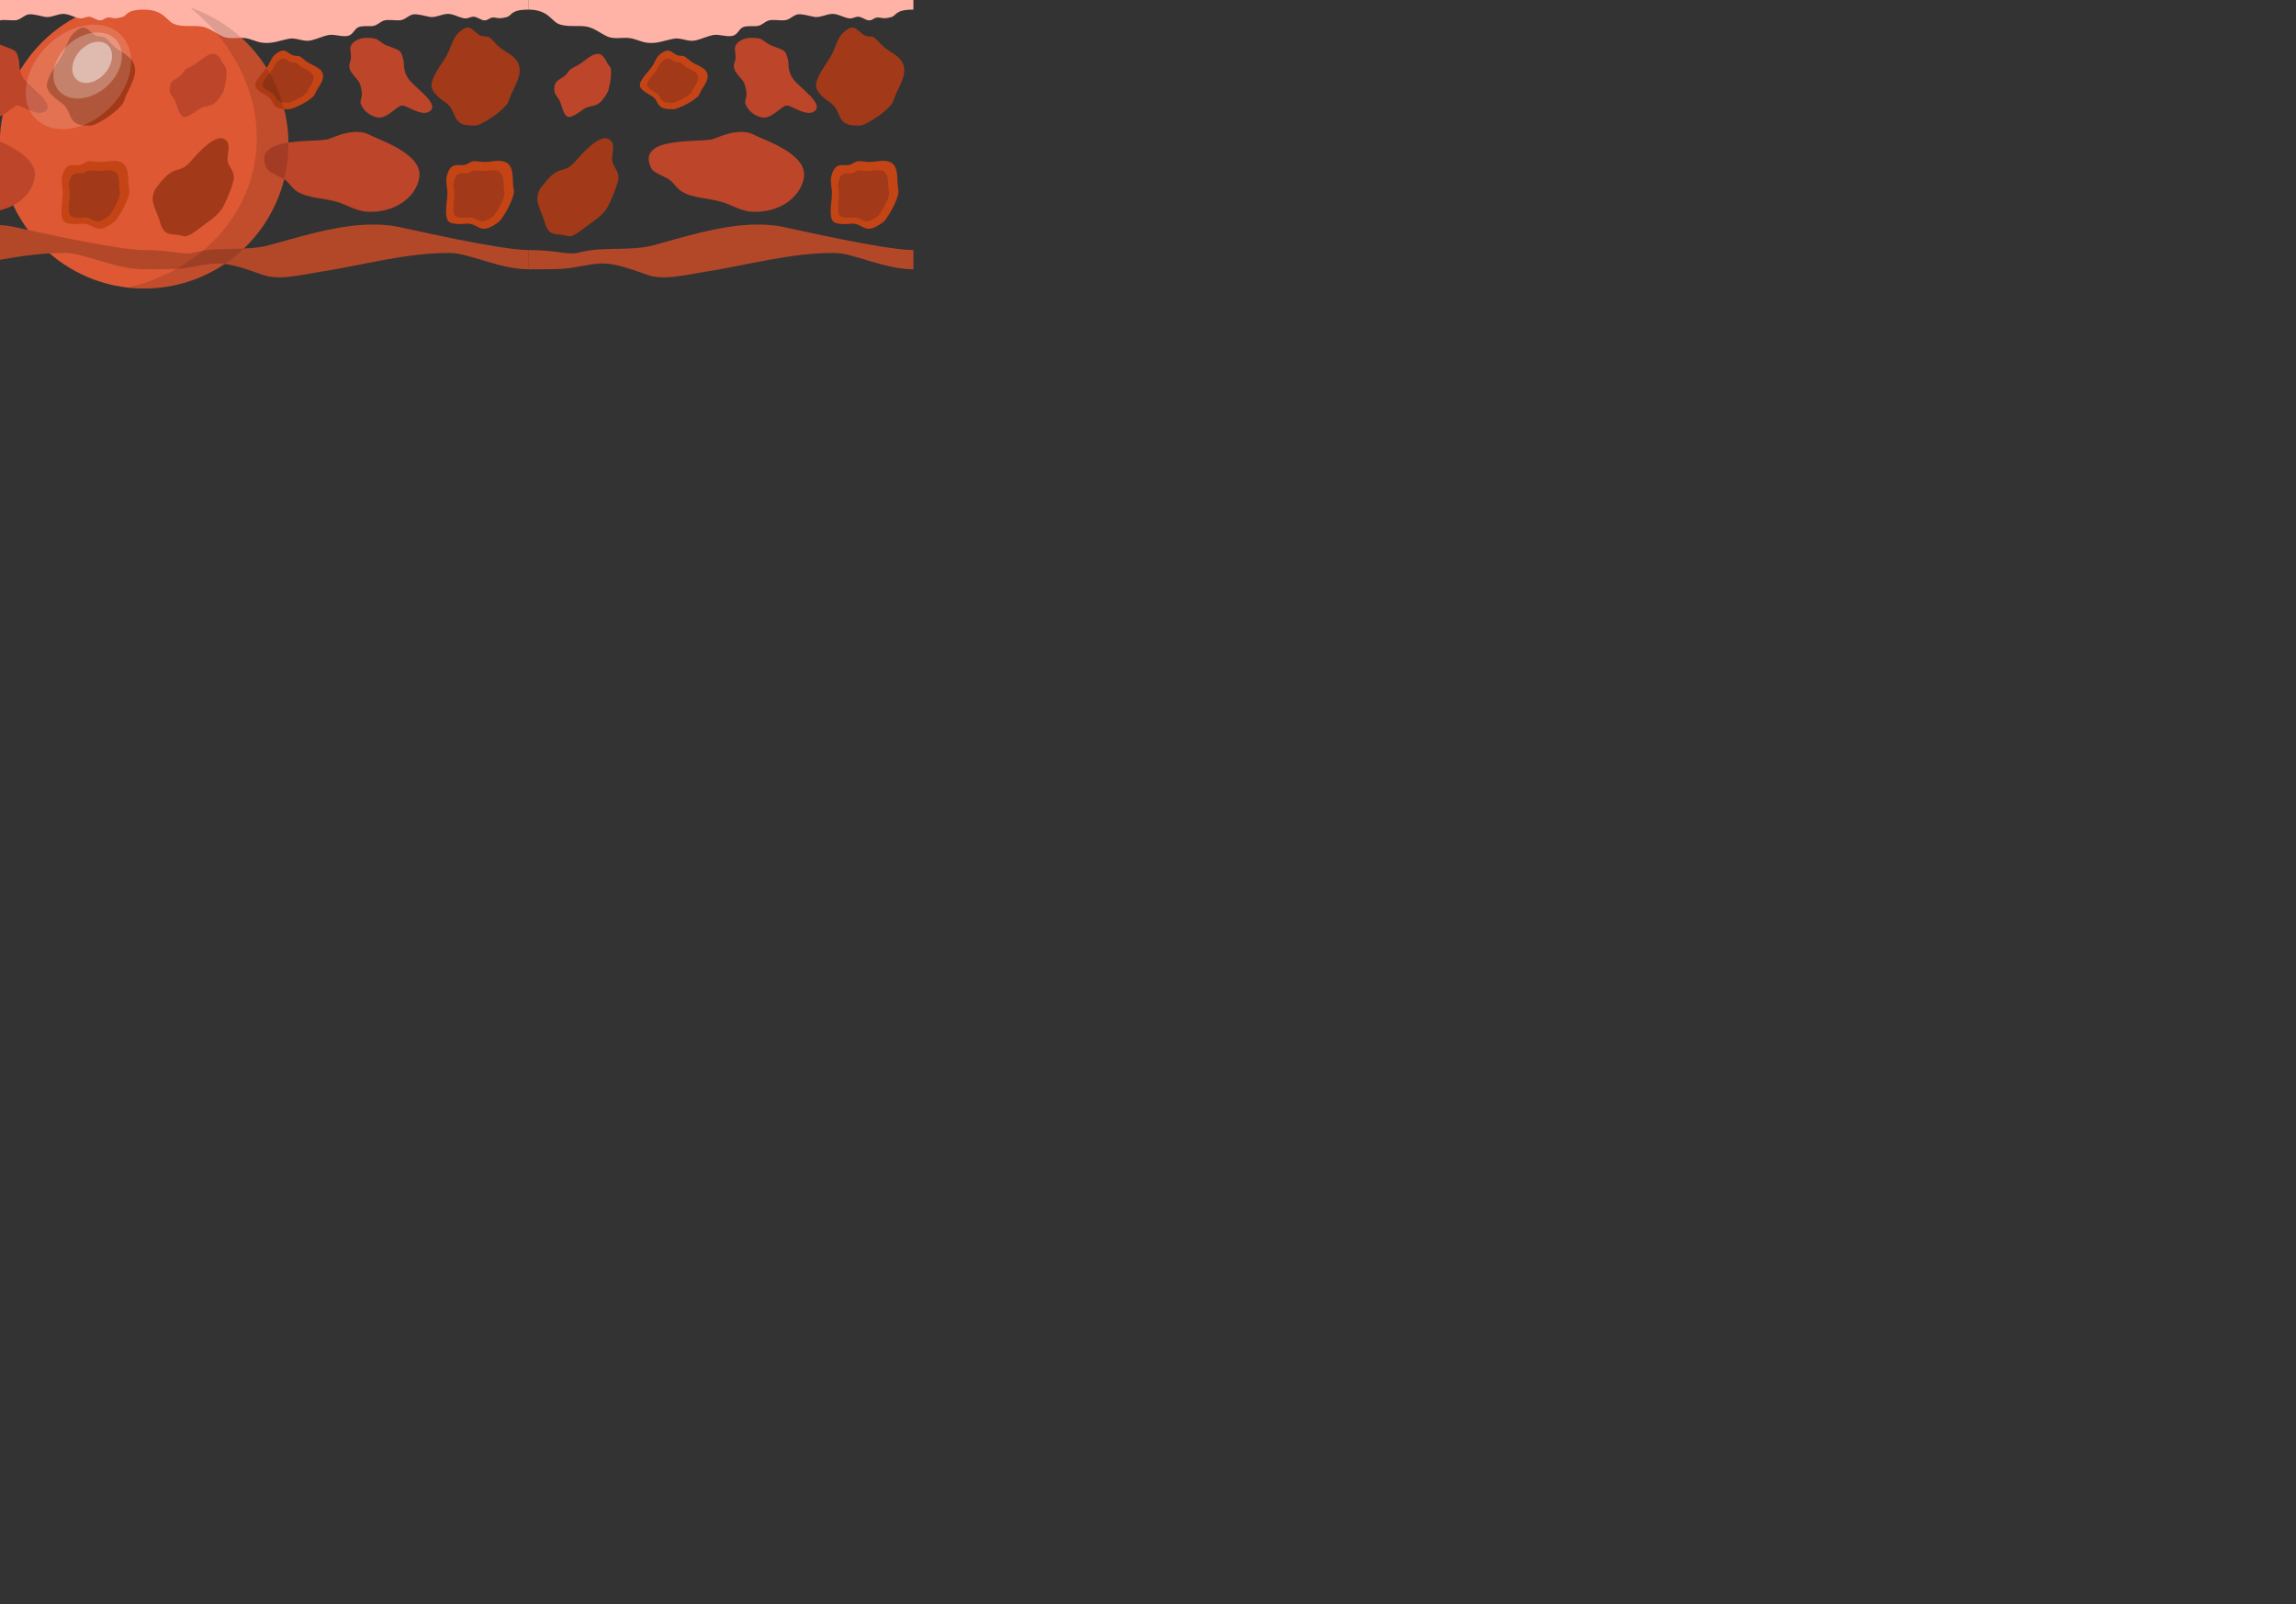 <?xml version="1.0" encoding="UTF-8" standalone="no"?>
<!DOCTYPE svg PUBLIC "-//W3C//DTD SVG 1.1//EN" "http://www.w3.org/Graphics/SVG/1.1/DTD/svg11.dtd">

<!-- Created with Vectornator (http://vectornator.io/) -->
<svg height="100%" stroke-miterlimit="10" style="fill-rule:nonzero;clip-rule:evenodd;stroke-linecap:round;stroke-linejoin:round;" version="1.1" viewBox="0 0 2388 1668" width="100%" xml:space="preserve" xmlns="http://www.w3.org/2000/svg" xmlns:vectornator="http://vectornator.io" xmlns:xlink="http://www.w3.org/1999/xlink">
<rect x="0" y="0" width="2388" height="1668" fill="#333333" stroke="none"/>
<defs/>
<g id="planet" vectornator:layerName="planet">
<path d="M-0.277 150C-0.277 67.157 66.942 0 149.862 0C232.781 0 300 67.157 300 150C300 232.843 232.781 300 149.862 300C66.942 300-0.277 232.843-0.277 150Z" fill="#dd5833" fill-rule="evenodd" opacity="1" stroke="none"/>
</g>
<g id="guide" vectornator:layerName="guide"/>
<g id="body" vectornator:layerName="body">
<path d="M550 10C530 10 533.154 16.306 526.525 17.911C517.149 20.181 517.633 17.984 512.303 18.229C508.99 18.381 507.103 21.656 503.329 21.148C499.58 20.642 495.977 17.196 492.215 17.369C489.088 17.513 486.469 19.528 483.185 19.086C476.776 18.222 471.116 13.852 464.468 14.5C459.143 15.019 452.346 18.493 447.213 17.607C441.876 16.686 436.186 14.722 430.748 14.846C425.815 14.957 421.857 20.355 416.669 20.987C411.639 21.6 403.693 20.023 399.574 21.291C395.016 22.693 392.215 26.724 387.166 27.114C383.094 27.429 376.416 26.579 372.667 28.311C368.627 30.178 367.483 35.261 363.037 36.899C356.724 39.225 348.436 35.169 341.81 36.429C335.256 37.675 329.101 40.924 322.46 42.186C315.409 43.526 307.913 38.887 300.78 40.243C290.833 42.134 282.964 45.772 272.632 44.38C266.629 43.572 261.098 40.437 254.918 39.604C247.953 38.666 238.809 40.941 232.298 38.186C225.122 35.151 218.744 29.521 211.098 27.835C201.981 25.825 189.486 28.813 180.419 24.628C173.058 21.231 169.962 10.218 150 10L150 0L550 0L550 10" fill="#ffb3a6" fill-rule="evenodd" opacity="1" stroke="none"/>
<path d="M466.713 53.419C461.907 64.197 450.24 76.326 448.786 87.808C447.759 95.925 459.119 103.563 464.19 107.208C475.342 115.225 469.727 129.494 488.042 130.399C491.689 130.58 495.166 131.088 498.892 129.335C508.067 125.018 519.555 117.337 526.423 109.37C529.519 105.778 529.587 102.801 531.317 98.921C536.38 87.565 544.322 75.844 538.487 64.857C534.486 57.323 525.922 54.317 519.748 49.237C516.085 46.224 513.23 42.244 509.583 39.244C507.623 37.631 503.035 38.127 500.541 37.311C495.897 35.791 492.733 30.396 488.038 28.86C483.347 27.324 476.672 33.897 474.292 37.038C471.199 41.12 467.816 50.946 466.713 53.419Z" fill="#a23918" fill-rule="evenodd" opacity="1" stroke="none"/>
<path d="M162.92 194.825C162.92 194.825 170.055 184.712 176.705 180.088C184.777 174.474 188.943 178.29 197.678 168.497C205.776 159.42 226.994 134.569 236.124 147.281C240.008 152.689 235.407 162.461 236.99 168.442C238.523 174.236 242.667 176.812 243.266 183.762C243.719 189.018 236.383 206.468 234.951 209.075C232.655 213.257 231.509 220.774 214.599 231.977C209.241 235.527 196.691 247.291 190.764 245.465C178.632 241.729 170.56 247.847 165.984 229.373C164.99 225.358 158.357 211.757 158.763 206.679C159.453 198.053 162.92 194.825 162.92 194.825Z" fill="#a23918" fill-rule="evenodd" opacity="1" stroke="none"/>
<path d="M150 280C170 280 181.094 280.065 190.738 278.94C202.346 277.586 216.133 273.731 227.68 273.942C241.581 274.195 259.528 280.952 272.725 285.62C290.353 291.855 311.705 285.928 329.38 283.257C374.448 276.446 423.652 262.256 468.899 263.08C488.291 263.434 520 280 550 280L550 280L550 260C520 260 427.304 238.502 414.103 235.845C371.005 227.17 320.573 243.854 279.5 255.002C255.361 261.553 226.885 255.916 202.426 262.554C190.845 265.697 180 260 150 260L150 260L150 280" fill="#b34829" fill-rule="evenodd" opacity="1" stroke="none"/>
<path d="M367.43 137.279C355.235 138.077 343.968 144.451 339.234 145.141C319.868 147.965 262.272 142.994 277.109 174.524C279.939 180.54 292.906 183.475 298.032 188.271C301.698 191.699 304.378 196.182 308.801 198.985C320.008 206.085 336.733 206.019 349.741 209.688C360.844 212.821 370.154 219.476 382.168 220.18C408.06 221.698 432.343 206.952 436.086 184.685C439.704 163.157 405.996 149.607 388.014 141.952C382.54 139.621 379.624 136.483 367.43 137.279Z" fill="#bc452a" fill-rule="evenodd" opacity="1" stroke="none"/>
<path d="M181.361 103.424C184.477 108.45 185.19 118.369 190.146 121.227C193.649 123.247 202.449 116.753 206.492 113.892C215.382 107.601 219.841 113.746 228.459 101.42C230.175 98.965 231.975 96.68 232.782 93.857C234.77 86.906 236.148 77.832 235.325 71.859C234.953 69.166 233.53 68.635 232.408 66.826C229.124 61.53 226.947 54.215 218.98 56.402C213.516 57.902 208.227 63.245 202.992 66.624C199.885 68.629 196.669 69.926 193.576 71.921C191.914 72.994 190.108 76.2 188.596 77.765C185.781 80.681 181.735 81.959 178.89 84.906C176.047 87.851 176.276 93.466 176.747 95.598C177.359 98.368 180.645 102.271 181.361 103.424Z" fill="#bc452a" fill-rule="evenodd" opacity="1" stroke="none"/>
<g opacity="1">
<path d="M279.323 67.362C275.625 73.813 266.647 81.073 265.528 87.946C264.738 92.804 273.479 97.377 277.38 99.559C285.962 104.357 281.641 112.898 295.735 113.44C298.541 113.548 301.217 113.852 304.084 112.803C311.143 110.219 319.984 105.621 325.268 100.852C327.651 98.703 327.703 96.92 329.035 94.598C332.931 87.801 339.041 80.785 334.551 74.209C331.472 69.699 324.883 67.899 320.132 64.859C317.313 63.055 315.116 60.673 312.311 58.877C310.802 57.912 307.271 58.208 305.352 57.72C301.778 56.81 299.344 53.581 295.732 52.661C292.122 51.742 286.986 55.676 285.154 57.557C282.774 60 280.171 65.881 279.323 67.362Z" fill="#c54416" fill-rule="evenodd" opacity="1" stroke="none"/>
<path d="M283.402 72.001C280.613 76.867 273.84 82.344 272.997 87.528C272.4 91.193 278.994 94.642 281.937 96.288C288.411 99.908 285.152 106.35 295.783 106.759C297.9 106.841 299.917 107.07 302.081 106.279C307.406 104.329 314.075 100.861 318.06 97.264C319.857 95.642 319.897 94.298 320.901 92.546C323.84 87.418 328.45 82.126 325.063 77.165C322.74 73.763 317.77 72.406 314.186 70.113C312.059 68.752 310.402 66.955 308.286 65.6C307.148 64.872 304.485 65.096 303.037 64.727C300.341 64.041 298.505 61.605 295.78 60.911C293.057 60.218 289.182 63.186 287.8 64.604C286.005 66.447 284.042 70.884 283.402 72.001Z" fill="#a23918" fill-rule="evenodd" opacity="1" stroke="none"/>
</g>
<g opacity="1">
<path d="M465.21 198.336C465.902 207.414 461.847 220.854 465.416 228.637C467.939 234.137 479.833 232.964 485.239 232.584C497.128 231.749 498.622 243.382 513.137 234.5C516.027 232.732 518.921 231.252 521.082 228.258C526.404 220.887 532.139 210.263 534.187 201.846C535.111 198.05 533.947 196.191 533.698 192.924C532.968 183.359 534.312 172.088 525.317 168.365C519.148 165.811 511.306 168.382 504.462 168.451C500.402 168.493 496.57 167.526 492.528 167.567C490.355 167.589 487.014 170.256 484.755 171.041C480.546 172.503 475.898 170.829 471.645 172.306C467.395 173.783 464.925 181.247 464.37 184.398C463.649 188.491 465.051 196.253 465.21 198.336Z" fill="#c54416" fill-rule="evenodd" opacity="1" stroke="none"/>
<path d="M472.471 200.352C472.993 207.2 469.934 217.338 472.627 223.209C474.529 227.358 483.502 226.473 487.58 226.186C496.548 225.556 497.675 234.331 508.624 227.632C510.805 226.298 512.987 225.181 514.618 222.923C518.632 217.363 522.958 209.349 524.503 202.999C525.2 200.136 524.322 198.734 524.134 196.269C523.584 189.054 524.597 180.552 517.812 177.743C513.159 175.817 507.243 177.756 502.08 177.809C499.017 177.84 496.127 177.11 493.078 177.141C491.439 177.158 488.918 179.17 487.214 179.762C484.04 180.865 480.534 179.602 477.325 180.716C474.119 181.83 472.256 187.461 471.837 189.838C471.294 192.926 472.351 198.781 472.471 200.352Z" fill="#a23918" fill-rule="evenodd" opacity="1" stroke="none"/>
</g>
<path d="M418.665 58.815C421.611 67.533 418.148 70.689 424.094 80.866C429.606 90.3 459.981 108.866 445.877 116.367C437.476 120.834 422.803 109.395 418.124 109.689C413.592 109.973 405.444 120.168 396.852 122.092C392.931 122.97 382.653 120.749 376.97 111.42C371.287 102.09 380.117 105.408 374.361 87.258C372.537 81.507 360.288 74.243 363.894 65.206C367.501 56.169 360.889 50.269 367.413 44.277C374.992 37.316 385.472 39.568 389.633 40.02C392.83 40.367 397.648 45.489 401.338 46.931C416.373 52.807 416.239 51.634 418.665 58.815Z" fill="#bc452a" fill-rule="evenodd" opacity="1" stroke="none"/>
<path d="M950 10C930 10 933.154 16.306 926.525 17.911C917.149 20.181 917.633 17.984 912.303 18.229C908.99 18.381 907.103 21.656 903.329 21.148C899.58 20.642 895.977 17.196 892.215 17.369C889.088 17.513 886.469 19.528 883.185 19.086C876.776 18.222 871.116 13.852 864.468 14.5C859.143 15.019 852.346 18.493 847.213 17.607C841.876 16.686 836.186 14.722 830.748 14.846C825.815 14.957 821.857 20.355 816.669 20.987C811.639 21.6 803.693 20.023 799.574 21.291C795.016 22.693 792.215 26.724 787.166 27.114C783.094 27.429 776.416 26.579 772.667 28.311C768.627 30.178 767.483 35.261 763.037 36.899C756.724 39.225 748.436 35.169 741.81 36.429C735.256 37.675 729.101 40.924 722.46 42.186C715.409 43.526 707.913 38.887 700.78 40.243C690.833 42.134 682.964 45.772 672.632 44.38C666.629 43.572 661.098 40.437 654.918 39.604C647.953 38.666 638.809 40.941 632.298 38.186C625.122 35.151 618.744 29.521 611.098 27.835C601.981 25.825 589.486 28.813 580.419 24.628C573.058 21.231 569.962 10.218 550 10L550 0L950 0L950 10" fill="#ffb3a6" fill-rule="evenodd" opacity="1" stroke="none"/>
<path d="M866.713 53.419C861.907 64.197 850.24 76.326 848.786 87.808C847.759 95.925 859.119 103.563 864.19 107.208C875.342 115.225 869.727 129.494 888.042 130.399C891.689 130.58 895.166 131.088 898.892 129.335C908.067 125.018 919.555 117.337 926.423 109.37C929.519 105.778 929.587 102.801 931.317 98.921C936.38 87.565 944.322 75.844 938.487 64.857C934.486 57.323 925.922 54.317 919.748 49.237C916.085 46.224 913.23 42.244 909.583 39.244C907.623 37.631 903.035 38.127 900.541 37.311C895.897 35.791 892.733 30.396 888.038 28.86C883.347 27.324 876.672 33.897 874.292 37.038C871.199 41.12 867.816 50.946 866.713 53.419Z" fill="#a23918" fill-rule="evenodd" opacity="1" stroke="none"/>
<path d="M562.92 194.825C562.92 194.825 570.055 184.712 576.705 180.088C584.777 174.474 588.943 178.29 597.678 168.497C605.776 159.42 626.994 134.569 636.124 147.281C640.008 152.689 635.407 162.461 636.99 168.442C638.523 174.236 642.667 176.812 643.266 183.762C643.719 189.018 636.383 206.468 634.951 209.075C632.655 213.257 631.509 220.774 614.599 231.977C609.241 235.527 596.691 247.291 590.764 245.465C578.632 241.729 570.56 247.847 565.984 229.373C564.99 225.358 558.357 211.757 558.763 206.679C559.453 198.053 562.92 194.825 562.92 194.825Z" fill="#a23918" fill-rule="evenodd" opacity="1" stroke="none"/>
<path d="M550 280C570 280 581.094 280.065 590.738 278.94C602.346 277.586 616.133 273.731 627.68 273.942C641.581 274.195 659.528 280.952 672.725 285.62C690.353 291.855 711.705 285.928 729.38 283.257C774.448 276.446 823.652 262.256 868.899 263.08C888.291 263.434 920 280 950 280L950 280L950 260C920 260 827.304 238.502 814.103 235.845C771.005 227.17 720.573 243.854 679.5 255.002C655.361 261.553 626.885 255.916 602.426 262.554C590.845 265.697 580 260 550 260L550 260L550 280" fill="#b34829" fill-rule="evenodd" opacity="1" stroke="none"/>
<path d="M767.43 137.279C755.235 138.077 743.968 144.451 739.234 145.141C719.868 147.965 662.272 142.994 677.109 174.524C679.939 180.54 692.906 183.475 698.032 188.271C701.698 191.699 704.378 196.182 708.801 198.985C720.008 206.085 736.733 206.019 749.741 209.688C760.844 212.821 770.154 219.476 782.168 220.18C808.06 221.698 832.343 206.952 836.086 184.685C839.704 163.157 805.996 149.607 788.014 141.952C782.54 139.621 779.624 136.483 767.43 137.279Z" fill="#bc452a" fill-rule="evenodd" opacity="1" stroke="none"/>
<path d="M581.361 103.424C584.477 108.45 585.19 118.369 590.146 121.227C593.649 123.247 602.449 116.753 606.492 113.892C615.382 107.601 619.841 113.746 628.459 101.42C630.175 98.965 631.975 96.68 632.782 93.857C634.77 86.906 636.148 77.832 635.325 71.859C634.953 69.166 633.53 68.635 632.408 66.826C629.124 61.53 626.947 54.215 618.98 56.402C613.516 57.902 608.227 63.245 602.992 66.624C599.885 68.629 596.669 69.926 593.576 71.921C591.914 72.994 590.108 76.2 588.596 77.765C585.781 80.681 581.735 81.959 578.89 84.906C576.047 87.851 576.276 93.466 576.747 95.598C577.359 98.368 580.645 102.271 581.361 103.424Z" fill="#bc452a" fill-rule="evenodd" opacity="1" stroke="none"/>
<g opacity="1">
<path d="M679.323 67.362C675.625 73.813 666.647 81.073 665.528 87.946C664.738 92.804 673.479 97.377 677.38 99.559C685.962 104.357 681.641 112.898 695.735 113.44C698.541 113.548 701.217 113.852 704.084 112.803C711.143 110.219 719.984 105.621 725.268 100.852C727.651 98.703 727.703 96.92 729.035 94.598C732.931 87.801 739.041 80.785 734.551 74.209C731.472 69.699 724.883 67.899 720.132 64.859C717.313 63.055 715.116 60.673 712.311 58.877C710.802 57.912 707.271 58.208 705.352 57.72C701.778 56.81 699.344 53.581 695.732 52.661C692.122 51.742 686.986 55.676 685.154 57.557C682.774 60 680.171 65.881 679.323 67.362Z" fill="#c54416" fill-rule="evenodd" opacity="1" stroke="none"/>
<path d="M683.402 72.001C680.613 76.867 673.84 82.344 672.997 87.528C672.4 91.193 678.994 94.642 681.937 96.288C688.411 99.908 685.152 106.35 695.783 106.759C697.9 106.841 699.917 107.07 702.081 106.279C707.406 104.329 714.075 100.861 718.06 97.264C719.857 95.642 719.897 94.298 720.901 92.546C723.84 87.418 728.45 82.126 725.063 77.165C722.74 73.763 717.77 72.406 714.186 70.113C712.059 68.752 710.402 66.955 708.286 65.6C707.148 64.872 704.485 65.096 703.037 64.727C700.341 64.041 698.505 61.605 695.78 60.911C693.057 60.218 689.182 63.186 687.8 64.604C686.005 66.447 684.042 70.884 683.402 72.001Z" fill="#a23918" fill-rule="evenodd" opacity="1" stroke="none"/>
</g>
<g opacity="1">
<path d="M865.21 198.336C865.902 207.414 861.847 220.854 865.416 228.637C867.939 234.137 879.833 232.964 885.239 232.584C897.128 231.749 898.622 243.382 913.137 234.5C916.027 232.732 918.921 231.252 921.082 228.258C926.404 220.887 932.139 210.263 934.187 201.846C935.111 198.05 933.947 196.191 933.698 192.924C932.968 183.359 934.312 172.088 925.317 168.365C919.148 165.811 911.306 168.382 904.462 168.451C900.402 168.493 896.57 167.526 892.528 167.567C890.355 167.589 887.014 170.256 884.755 171.041C880.546 172.503 875.898 170.829 871.645 172.306C867.395 173.783 864.925 181.247 864.37 184.398C863.649 188.491 865.051 196.253 865.21 198.336Z" fill="#c54416" fill-rule="evenodd" opacity="1" stroke="none"/>
<path d="M872.471 200.352C872.993 207.2 869.934 217.338 872.627 223.209C874.529 227.358 883.502 226.473 887.58 226.186C896.548 225.556 897.675 234.331 908.624 227.632C910.805 226.298 912.987 225.181 914.618 222.923C918.632 217.363 922.958 209.349 924.503 202.999C925.2 200.136 924.322 198.734 924.134 196.269C923.584 189.054 924.597 180.552 917.812 177.743C913.159 175.817 907.243 177.756 902.08 177.809C899.017 177.84 896.127 177.11 893.078 177.141C891.439 177.158 888.918 179.17 887.214 179.762C884.04 180.865 880.534 179.602 877.325 180.716C874.119 181.83 872.256 187.461 871.837 189.838C871.294 192.926 872.351 198.781 872.471 200.352Z" fill="#a23918" fill-rule="evenodd" opacity="1" stroke="none"/>
</g>
<path d="M818.665 58.815C821.611 67.533 818.148 70.689 824.094 80.866C829.606 90.3 859.981 108.866 845.877 116.367C837.476 120.834 822.803 109.395 818.124 109.689C813.592 109.973 805.444 120.168 796.852 122.092C792.931 122.97 782.653 120.749 776.97 111.42C771.287 102.09 780.117 105.408 774.361 87.258C772.537 81.507 760.288 74.243 763.894 65.206C767.501 56.169 760.889 50.269 767.413 44.277C774.992 37.316 785.472 39.568 789.633 40.02C792.83 40.367 797.648 45.489 801.338 46.931C816.373 52.807 816.239 51.634 818.665 58.815Z" fill="#bc452a" fill-rule="evenodd" opacity="1" stroke="none"/>
<path d="M150 10C130 10 133.154 16.306 126.525 17.911C117.149 20.181 117.633 17.984 112.303 18.229C108.99 18.381 107.103 21.656 103.329 21.148C99.58 20.642 95.977 17.196 92.215 17.369C89.088 17.513 86.469 19.528 83.185 19.086C76.776 18.222 71.116 13.852 64.468 14.5C59.143 15.019 52.346 18.493 47.213 17.607C41.876 16.686 36.186 14.722 30.748 14.846C25.815 14.957 21.857 20.355 16.669 20.987C11.639 21.6 3.693 20.023-0.426 21.291C-4.984 22.693-7.785 26.724-12.834 27.114C-16.906 27.429-23.584 26.579-27.333 28.311C-31.373 30.178-32.517 35.261-36.963 36.899C-43.276 39.225-51.564 35.169-58.19 36.429C-64.744 37.675-70.899 40.924-77.54 42.186C-84.591 43.526-92.087 38.887-99.22 40.243C-109.167 42.134-117.036 45.772-127.368 44.38C-133.371 43.572-138.902 40.437-145.082 39.604C-152.047 38.666-161.191 40.941-167.702 38.186C-174.878 35.151-181.256 29.521-188.902 27.835C-198.019 25.825-210.514 28.813-219.581 24.628C-226.942 21.231-230.038 10.218-250 10L-250 1.06581e-14L150 1.06581e-14L150 10" fill="#ffb3a6" fill-rule="evenodd" opacity="1" stroke="none"/>
<path d="M66.713 53.419C61.907 64.197 50.24 76.326 48.786 87.808C47.759 95.925 59.119 103.563 64.19 107.208C75.342 115.225 69.727 129.494 88.042 130.399C91.689 130.58 95.166 131.088 98.892 129.335C108.067 125.018 119.555 117.337 126.423 109.37C129.519 105.778 129.587 102.801 131.317 98.921C136.38 87.565 144.322 75.844 138.487 64.857C134.486 57.323 125.922 54.317 119.748 49.237C116.085 46.224 113.23 42.244 109.583 39.244C107.623 37.631 103.035 38.127 100.541 37.311C95.897 35.791 92.733 30.396 88.038 28.86C83.347 27.324 76.672 33.897 74.292 37.038C71.199 41.12 67.816 50.946 66.713 53.419Z" fill="#a23918" fill-rule="evenodd" opacity="1" stroke="none"/>
<path d="M-237.08 194.825C-237.08 194.825-229.945 184.712-223.295 180.088C-215.223 174.474-211.057 178.29-202.322 168.497C-194.224 159.42-173.006 134.569-163.876 147.281C-159.992 152.689-164.593 162.461-163.01 168.442C-161.477 174.236-157.333 176.812-156.734 183.762C-156.281 189.018-163.617 206.468-165.049 209.075C-167.345 213.257-168.491 220.774-185.401 231.977C-190.759 235.527-203.309 247.291-209.236 245.465C-221.368 241.729-229.44 247.847-234.016 229.373C-235.01 225.358-241.643 211.757-241.237 206.679C-240.547 198.053-237.08 194.825-237.08 194.825Z" fill="#a23918" fill-rule="evenodd" opacity="1" stroke="none"/>
<path d="M-250 280C-230 280-218.906 280.065-209.262 278.94C-197.654 277.586-183.867 273.731-172.32 273.942C-158.419 274.195-140.472 280.952-127.275 285.62C-109.647 291.855-88.295 285.928-70.62 283.257C-25.552 276.446 23.652 262.256 68.899 263.08C88.291 263.434 120 280 150 280L150 280L150 260C120 260 27.304 238.502 14.103 235.845C-28.995 227.17-79.427 243.854-120.5 255.002C-144.639 261.553-173.115 255.916-197.574 262.554C-209.155 265.697-220 260-250 260L-250 260L-250 280" fill="#b34829" fill-rule="evenodd" opacity="1" stroke="none"/>
<path d="M-32.57 137.279C-44.765 138.077-56.032 144.451-60.766 145.141C-80.132 147.965-137.728 142.994-122.891 174.524C-120.061 180.54-107.094 183.475-101.968 188.271C-98.302 191.699-95.623 196.182-91.199 198.985C-79.992 206.085-63.267 206.019-50.259 209.688C-39.156 212.821-29.846 219.476-17.832 220.18C8.06 221.698 32.343 206.952 36.087 184.685C39.704 163.157 5.996 149.607-11.986 141.952C-17.46 139.621-20.376 136.483-32.57 137.279Z" fill="#bc452a" fill-rule="evenodd" opacity="1" stroke="none"/>
<path d="M-218.639 103.424C-215.523 108.45-214.81 118.369-209.854 121.227C-206.351 123.247-197.551 116.753-193.508 113.892C-184.618 107.601-180.159 113.746-171.541 101.42C-169.825 98.965-168.025 96.68-167.218 93.857C-165.23 86.906-163.852 77.832-164.675 71.859C-165.047 69.166-166.47 68.635-167.592 66.826C-170.876 61.53-173.053 54.215-181.02 56.402C-186.484 57.902-191.773 63.245-197.008 66.624C-200.115 68.629-203.331 69.926-206.424 71.921C-208.086 72.994-209.892 76.2-211.404 77.765C-214.219 80.681-218.265 81.959-221.11 84.906C-223.953 87.851-223.724 93.466-223.253 95.598C-222.641 98.368-219.355 102.271-218.639 103.424Z" fill="#bc452a" fill-rule="evenodd" opacity="1" stroke="none"/>
<g opacity="1">
<path d="M-120.677 67.362C-124.375 73.813-133.353 81.073-134.472 87.946C-135.262 92.804-126.521 97.377-122.62 99.559C-114.038 104.357-118.359 112.898-104.265 113.44C-101.459 113.548-98.783 113.852-95.916 112.803C-88.857 110.219-80.016 105.621-74.732 100.852C-72.35 98.703-72.297 96.92-70.966 94.598C-67.069 87.801-60.959 80.785-65.449 74.209C-68.528 69.699-75.118 67.899-79.868 64.859C-82.687 63.055-84.884 60.673-87.689 58.877C-89.198 57.912-92.728 58.208-94.648 57.72C-98.222 56.81-100.656 53.581-104.268 52.661C-107.878 51.742-113.014 55.676-114.846 57.557C-117.226 60-119.829 65.881-120.677 67.362Z" fill="#c54416" fill-rule="evenodd" opacity="1" stroke="none"/>
<path d="M-116.598 72.001C-119.387 76.867-126.16 82.344-127.003 87.528C-127.6 91.193-121.006 94.642-118.063 96.288C-111.589 99.908-114.848 106.35-104.217 106.759C-102.1 106.841-100.083 107.07-97.919 106.279C-92.594 104.329-85.925 100.861-81.94 97.264C-80.143 95.642-80.103 94.298-79.099 92.546C-76.16 87.418-71.55 82.126-74.937 77.165C-77.26 73.763-82.23 72.406-85.814 70.113C-87.941 68.752-89.598 66.955-91.714 65.6C-92.852 64.872-95.515 65.096-96.963 64.727C-99.659 64.041-101.495 61.605-104.22 60.911C-106.943 60.218-110.818 63.186-112.2 64.604C-113.995 66.447-115.958 70.884-116.598 72.001Z" fill="#a23918" fill-rule="evenodd" opacity="1" stroke="none"/>
</g>
<g opacity="1">
<path d="M65.21 198.336C65.902 207.414 61.847 220.854 65.416 228.637C67.939 234.137 79.833 232.964 85.239 232.584C97.128 231.749 98.622 243.382 113.137 234.5C116.027 232.732 118.921 231.252 121.082 228.258C126.404 220.887 132.139 210.263 134.187 201.846C135.111 198.05 133.947 196.191 133.698 192.924C132.968 183.359 134.312 172.088 125.317 168.365C119.148 165.811 111.306 168.382 104.462 168.451C100.402 168.493 96.57 167.526 92.528 167.567C90.355 167.589 87.014 170.256 84.755 171.041C80.546 172.503 75.898 170.829 71.645 172.306C67.395 173.783 64.925 181.247 64.37 184.398C63.649 188.491 65.051 196.253 65.21 198.336Z" fill="#c54416" fill-rule="evenodd" opacity="1" stroke="none"/>
<path d="M72.471 200.352C72.993 207.2 69.934 217.338 72.627 223.209C74.529 227.358 83.502 226.473 87.58 226.186C96.548 225.556 97.675 234.331 108.624 227.632C110.805 226.298 112.987 225.181 114.618 222.923C118.632 217.363 122.958 209.349 124.503 202.999C125.2 200.136 124.322 198.734 124.134 196.269C123.584 189.054 124.597 180.552 117.812 177.743C113.159 175.817 107.243 177.756 102.08 177.809C99.017 177.84 96.127 177.11 93.078 177.141C91.439 177.158 88.918 179.17 87.214 179.762C84.04 180.865 80.534 179.602 77.325 180.716C74.119 181.83 72.256 187.461 71.837 189.838C71.294 192.926 72.351 198.781 72.471 200.352Z" fill="#a23918" fill-rule="evenodd" opacity="1" stroke="none"/>
</g>
<path d="M18.665 58.815C21.611 67.533 18.148 70.689 24.094 80.866C29.606 90.3 59.981 108.866 45.877 116.367C37.476 120.834 22.803 109.395 18.124 109.689C13.592 109.973 5.444 120.168-3.148 122.092C-7.069 122.97-17.347 120.749-23.03 111.42C-28.713 102.09-19.883 105.408-25.639 87.258C-27.463 81.507-39.712 74.243-36.106 65.206C-32.499 56.169-39.111 50.269-32.587 44.277C-25.008 37.316-14.528 39.568-10.367 40.02C-7.17 40.367-2.352 45.489 1.338 46.931C16.373 52.807 16.239 51.634 18.665 58.815Z" fill="#bc452a" fill-rule="evenodd" opacity="1" stroke="none"/>
</g>
<g id="shiny" vectornator:layerName="shiny">
<path d="M197.781 7.906C250.871 50.782 278.191 115.614 262.844 178.75C248.01 239.77 196.967 283.724 133.219 299C138.733 299.614 144.322 300 150 300C232.843 300 300 232.843 300 150C300 83.887 257.163 27.878 197.781 7.906Z" fill="#000000" fill-opacity="0.128" fill-rule="evenodd" opacity="1" stroke="none"/>
<g opacity="1">
<path d="M134.937 52.535L134.937 52.535C141.722 78.454 123.306 111.754 93.803 126.911L93.803 126.911C64.3 142.069 34.883 133.345 28.097 107.426L28.097 107.426C21.312 81.507 39.728 48.207 69.231 33.05L69.231 33.05C98.734 17.892 128.152 26.616 134.937 52.535Z" fill="#ffffff" fill-opacity="0.153" fill-rule="evenodd" opacity="1" stroke="none"/>
<path d="M125.847 50.909L125.847 50.909C130.345 67.321 118.452 88.324 99.283 97.821L99.283 97.821C80.114 107.317 60.928 101.711 56.43 85.299L56.43 85.299C51.932 68.886 63.825 47.883 82.995 38.387L82.995 38.387C102.163 28.89 121.349 34.497 125.847 50.909Z" fill="#ffffff" fill-opacity="0.25" fill-rule="evenodd" opacity="1" stroke="none"/>
<path d="M116.081 53.847L116.081 53.847C118.564 64.044 111.533 77.222 100.378 83.28L100.378 83.28C89.223 89.338 78.167 85.982 75.684 75.784L75.684 75.784C73.201 65.587 80.232 52.409 91.387 46.351L91.387 46.351C102.542 40.293 113.598 43.649 116.081 53.847Z" fill="#ffffff" fill-opacity="0.453" fill-rule="evenodd" opacity="1" stroke="none"/>
</g>
</g>
</svg>
